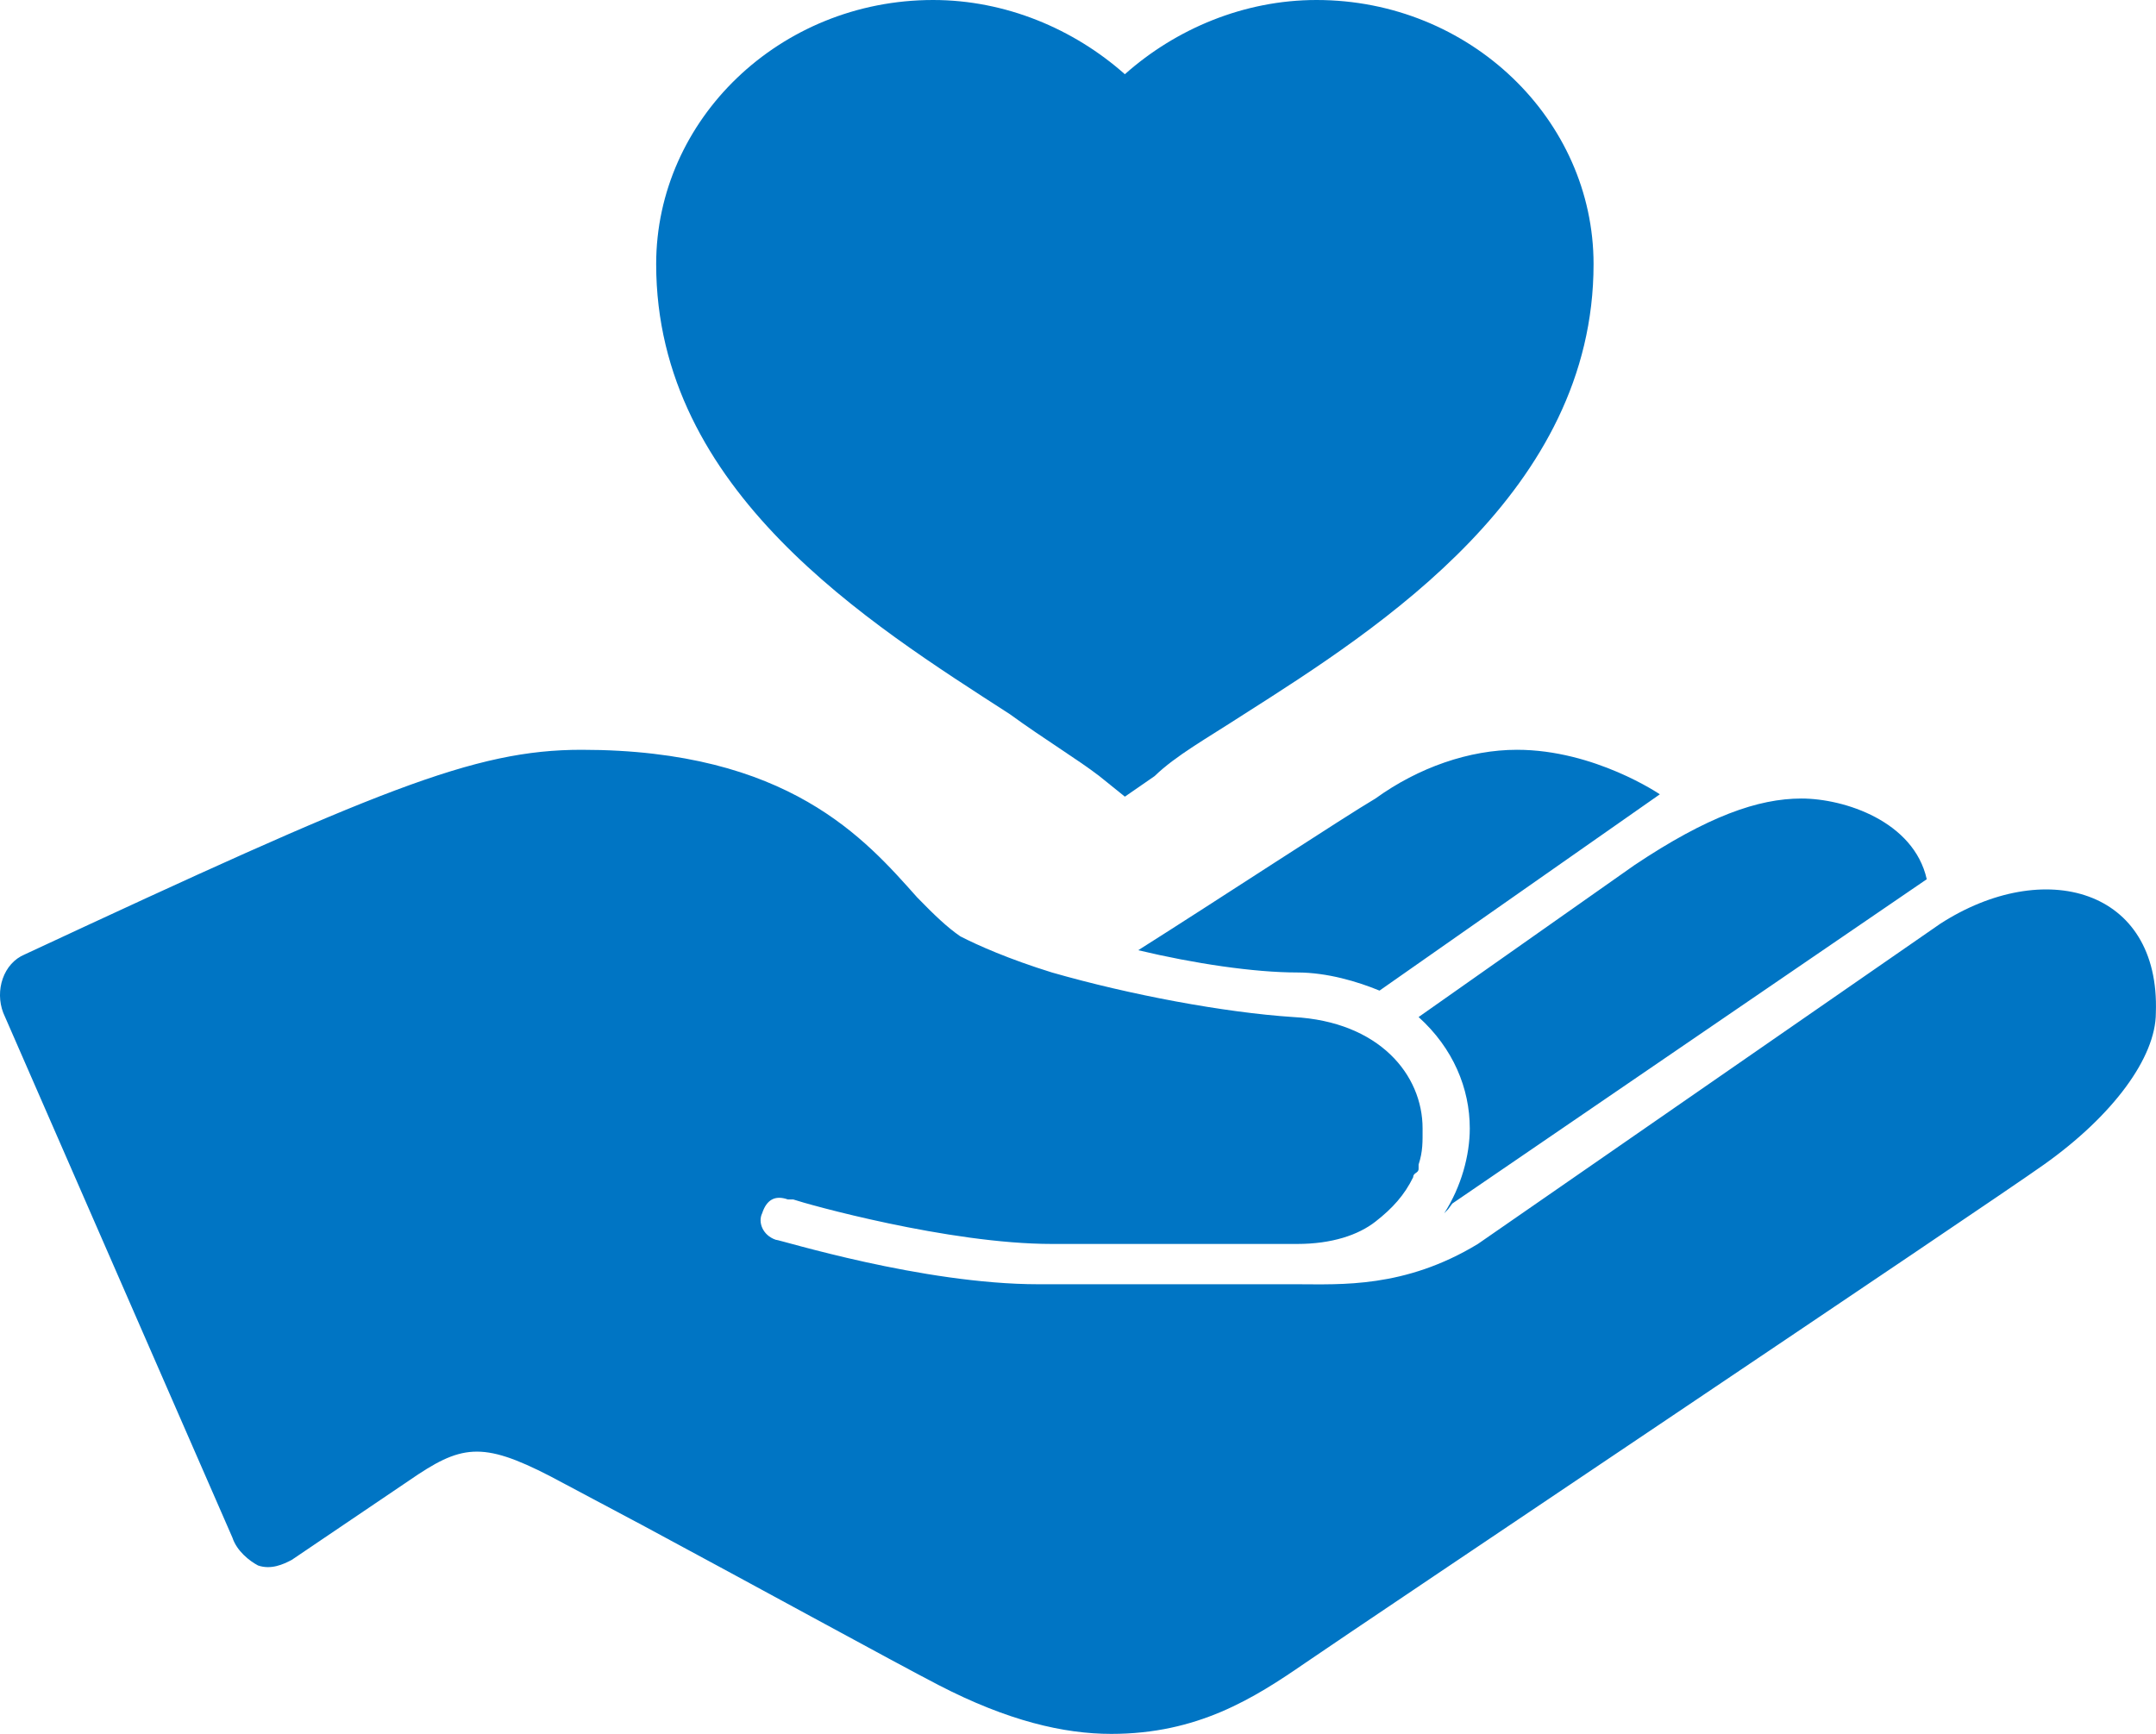 <svg height="37" viewBox="0 0 46 37" width="46" xmlns="http://www.w3.org/2000/svg"><g fill="#0075c4"><path d="m19.568 19.149c.367.378.644.642.92.831.367.19 1.036.487 1.956.772 1.657.476 3.674.854 5.148.951 1.84.097 2.76 1.236 2.76 2.376 0 .286.008.487-.085.772v.09c0 .096-.115.081-.115.178-.184.379-.439.664-.806.95-.366.286-.93.476-1.668.476h-5.234c-2.207 0-5.245-.854-5.521-.95h-.115c-.277-.097-.453.01-.547.296-.093.19.011.468.288.564.093 0 3.124.95 5.608.95h5.521c.92 0 2.29.09 3.854-.86l9.864-6.832c2.207-1.426 4.695-.761 4.601 1.9 0 .951-.913 2.191-2.387 3.238-1.197.854-14.656 9.873-15.76 10.634-1.103.761-2.3 1.515-4.14 1.515-1.014 0-2.208-.278-3.681-1.04-.92-.475-4.027-2.18-6.327-3.415l-1.956-1.04c-1.474-.761-1.916-.672-3.02.09l-2.501 1.692c-.184.097-.443.215-.72.119-.183-.097-.452-.308-.546-.594l-4.889-11.198c-.183-.475 0-1.058.46-1.248 7.546-3.516 9.577-4.366 11.878-4.366 4.418 0 6.057 1.912 7.16 3.149zm15.846-2.199-5.981 4.189c-.46-.19-1.111-.387-1.755-.387-.92 0-2.196-.189-3.393-.475 1.657-1.047 4.418-2.859 5.061-3.237.92-.665 2.006-1.04 3.02-1.04 1.657 0 3.048.95 3.048.95zm5.695 1.812-10.123 6.921-.087.119-.086.09c.367-.573.546-1.241.546-1.813 0-.854-.355-1.711-1.092-2.376l4.6-3.238c1.565-1.047 2.647-1.425 3.567-1.425s2.398.486 2.675 1.722z"/><path d="m24 17-.546-.44c-.454-.35-1.18-.79-1.908-1.32-3-1.938-7.546-4.759-7.546-9.604 0-3.083 2.635-5.636 5.908-5.636 1.546 0 3 .615 4.092 1.584 1.089-.969 2.542-1.584 4.089-1.584 3.273 0 5.911 2.553 5.911 5.636 0 4.845-4.546 7.752-7.458 9.605-.815.529-1.453.88-1.907 1.32z"/></g></svg>